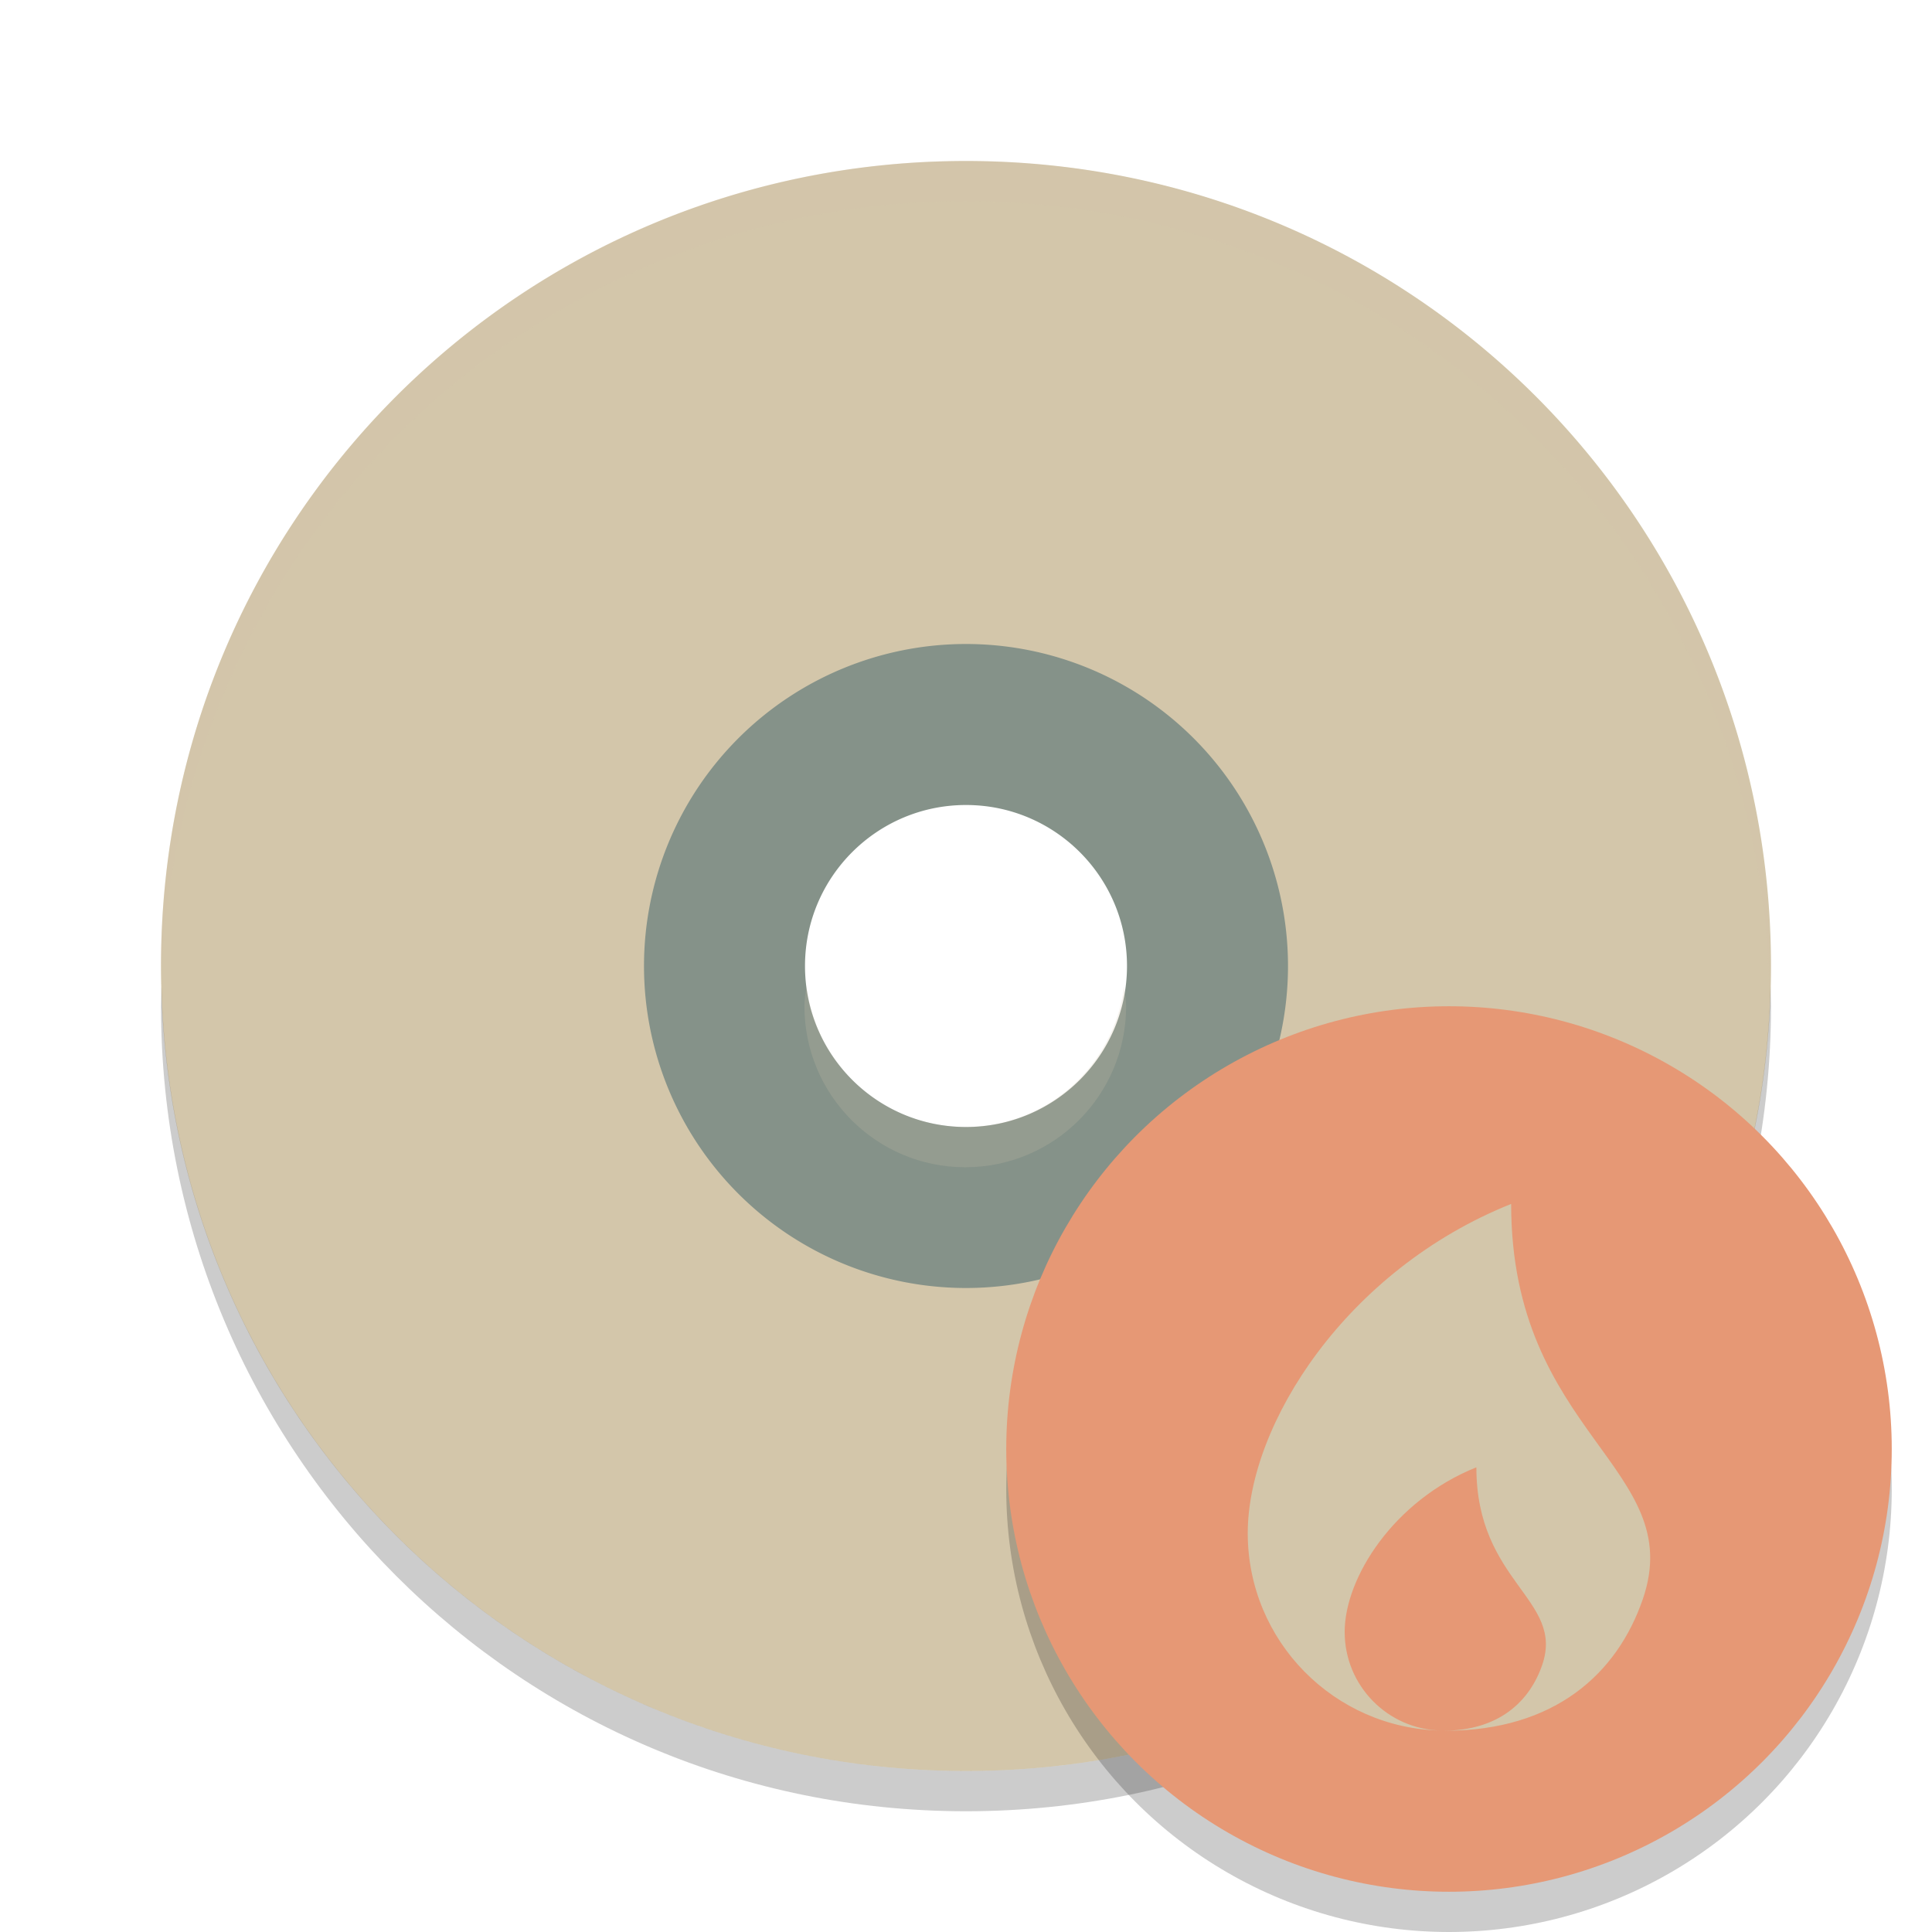 <svg xmlns="http://www.w3.org/2000/svg" width="48" height="48" version="1">
 <path fill="#859289" d="m24 14a10 10 0 0 0 -10 10 10 10 0 0 0 10 10 10 10 0 0 0 10 -10 10 10 0 0 0 -10 -10zm0 6c2.209 0 4 1.791 4 4s-1.791 4-4 4-4-1.791-4-4c0-2.209 1.791-4 4-4z"/>
 <path fill="#d3c6aa" d="m24 4c-11.08 0-20 8.92-20 20s8.92 20 20 20 20-8.92 20-20-8.92-20-20-20zm0 12a8 8 0 0 1 8 8 8 8 0 0 1 -8 8 8 8 0 0 1 -8 -8 8 8 0 0 1 8 -8z"/>
 <path fill="#d3c6aa" opacity=".2" d="m23.981 4c11.07 0 19.982 8.92 19.982 20 0 0.168-0.008 0.333-0.012 0.5-0.264-10.846-9.068-19.5-19.97-19.5s-19.706 8.654-19.97 19.5c-0.003-0.167-0.011-0.332-0.011-0.5 0-11.08 8.912-20 19.982-20zm3.946 20.5c0.021 0.166 0.051 0.329 0.051 0.5 0 2.209-1.789 4-3.996 4s-3.996-1.791-3.996-4c0-0.171 0.03-0.334 0.051-0.5 0.248 1.971 1.909 3.5 3.946 3.5s3.697-1.529 3.946-3.5z"/>
 <path opacity=".2" d="m4.012 24.5c-0.004 0.167-0.012 0.332-0.012 0.5 0 11.08 8.92 20 20 20s20-8.92 20-20c0-0.168-0.008-0.333-0.012-0.5-0.264 10.846-9.076 19.5-19.988 19.5s-19.724-8.654-19.988-19.5z"/>
 <circle opacity=".2" cx="36" cy="37" r="11"/>
 <circle fill="#e69875" cx="36" cy="36" r="11"/>
 <path fill="#d3c6aa" d="m37.545 29.911c-4.091 1.636-6.545 5.47-6.545 8.181 0 2.679 2.147 4.853 4.814 4.904-1.333-0.026-2.406-1.111-2.406-2.45 0-1.355 1.227-3.272 3.272-4.091 0 2.864 2.196 3.277 1.636 4.909-0.317 0.925-1.092 1.627-2.434 1.635 0.008 0 0.017 0.001 0.025 0.001 2.711 0 4.271-1.412 4.909-3.272 1.119-3.263-3.272-4.091-3.272-9.817z"/>
</svg>
